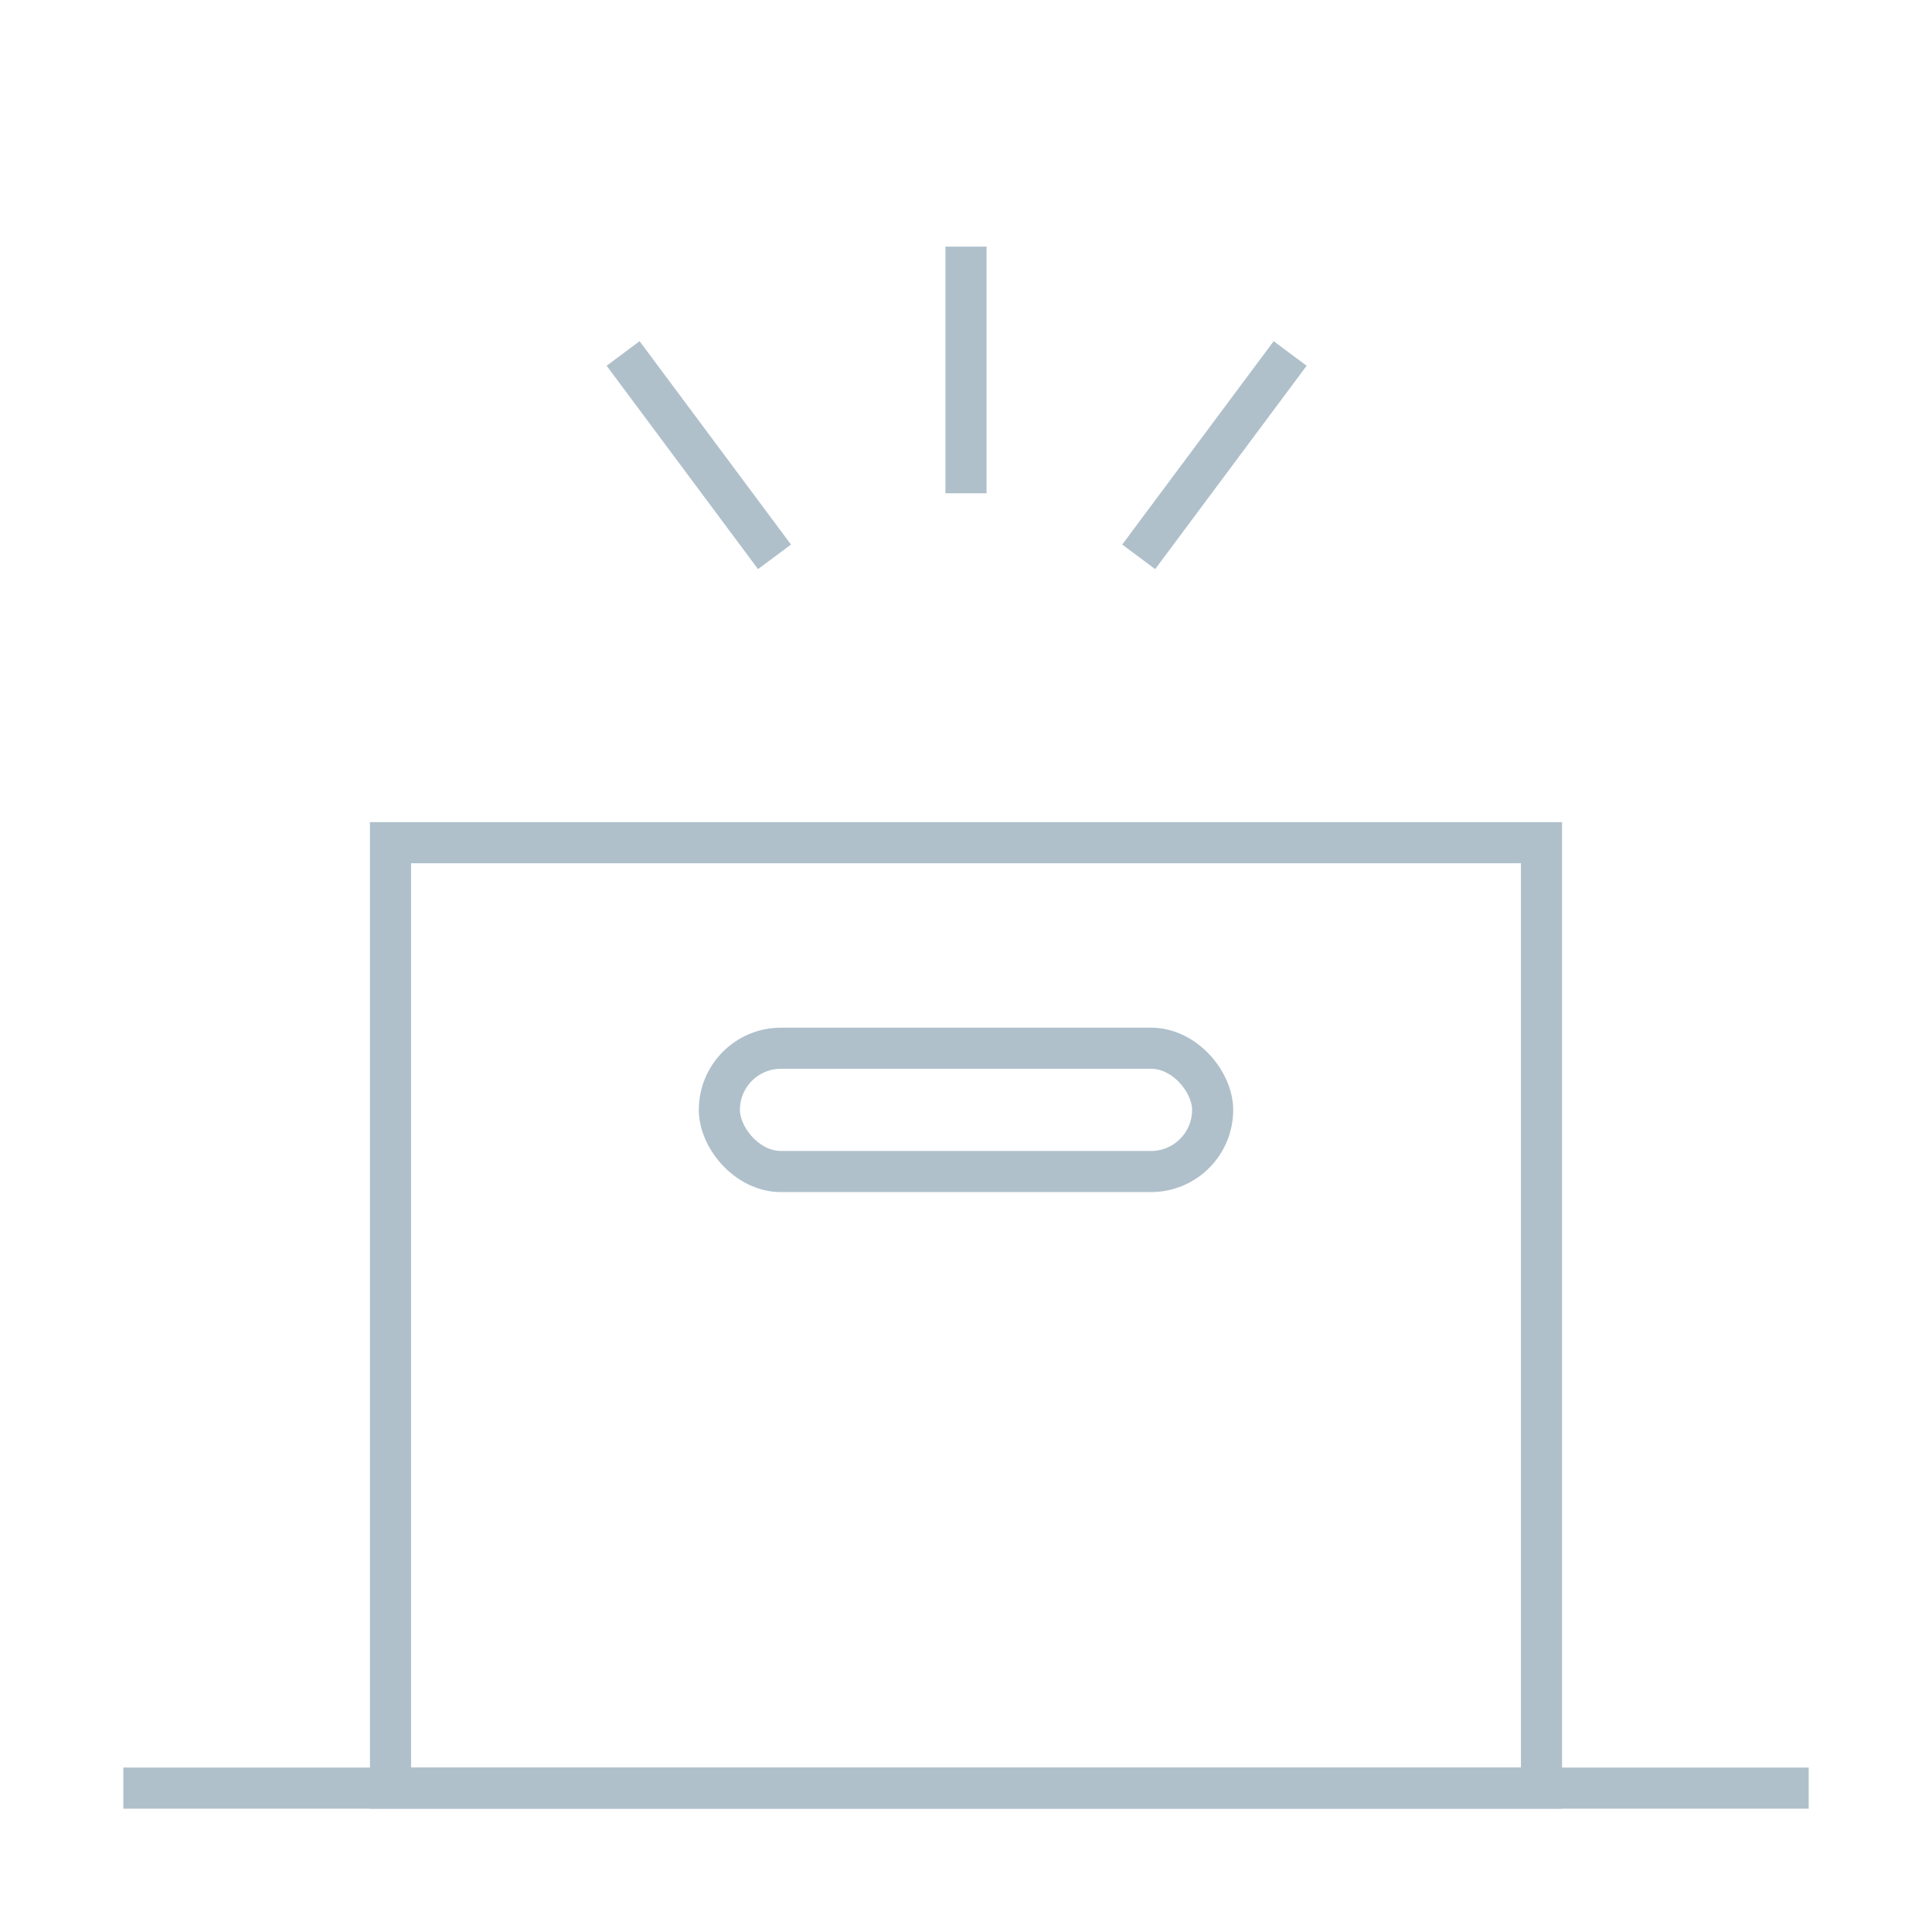 <?xml version="1.0" encoding="UTF-8"?>
<svg width="47px" height="47px" viewBox="0 0 47 47" version="1.1" xmlns="http://www.w3.org/2000/svg" xmlns:xlink="http://www.w3.org/1999/xlink">
    <!-- Generator: Sketch 48.1 (47250) - http://www.bohemiancoding.com/sketch -->
    <title>other</title>
    <desc>Created with Sketch.</desc>
    <defs></defs>
    <g id="icons" stroke="none" stroke-width="1" fill="none" fill-rule="evenodd">
        <g id="other" stroke="#AFC0CB">
            <g id="Group-10" transform="translate(3, 6)">
                <rect id="Rectangle-24" x="6.5" y="14.5" width="28" height="23"></rect>
                <rect id="Rectangle-25" x="14.5" y="19.5" width="12" height="3" rx="1.5"></rect>
                <path d="M20.5,5.5 L20.5,0.5" id="Line-7" stroke-linecap="square"></path>
                <path d="M25,7.145 L28.087,3" id="Line-8" stroke-linecap="square"></path>
                <path d="M12.457,7.145 L15.543,3" id="Line-8-Copy" stroke-linecap="square" transform="translate(14, 5.072) scale(-1, 1) translate(-14, -5.072) "></path>
                <path d="M0.5,37.5 L40.5,37.5" id="Line-11" stroke-linecap="square"></path>
            </g>
        </g>
    </g>
</svg>